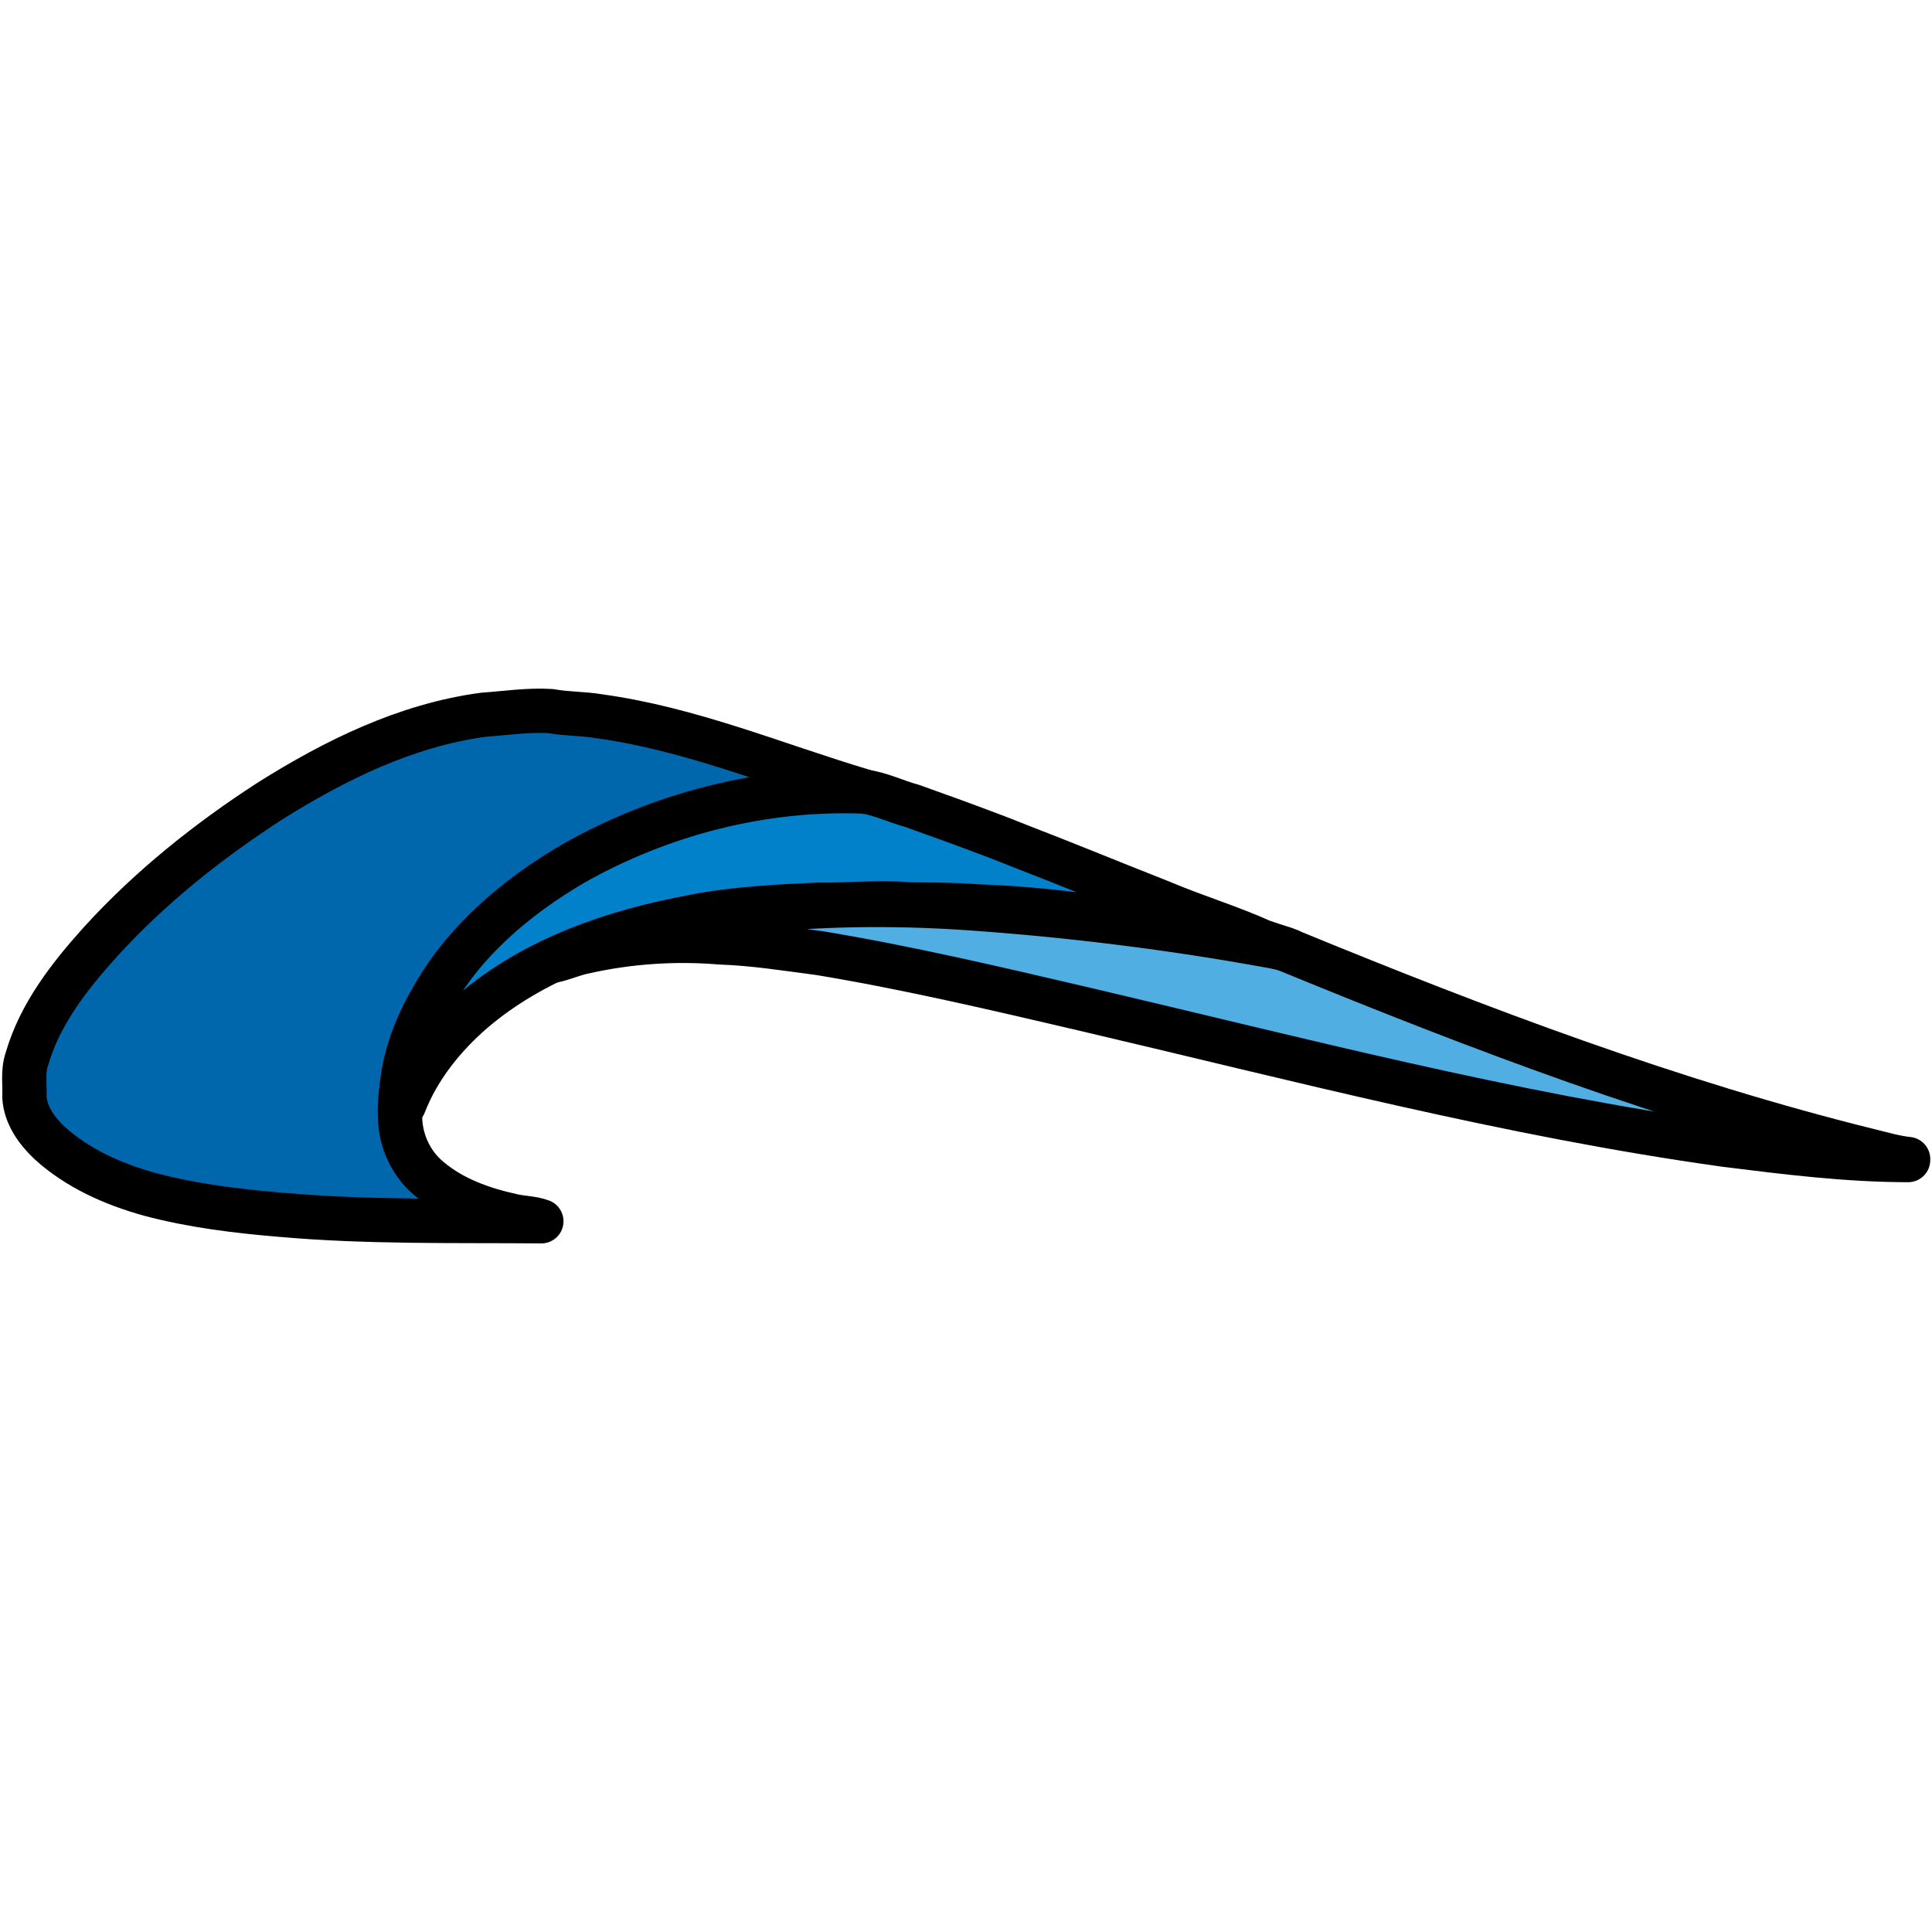 <?xml version="1.0" encoding="UTF-8" standalone="no"?>
<svg
   xmlns:dc="http://purl.org/dc/elements/1.1/"
   xmlns:cc="http://creativecommons.org/ns#"
   xmlns:rdf="http://www.w3.org/1999/02/22-rdf-syntax-ns#"
   xmlns:svg="http://www.w3.org/2000/svg"
   xmlns="http://www.w3.org/2000/svg"
   xmlns:sodipodi="http://sodipodi.sourceforge.net/DTD/sodipodi-0.dtd"
   xmlns:inkscape="http://www.inkscape.org/namespaces/inkscape"
   width="480"
   height="480"
   viewBox="0 0 803.703 785.183"
   version="1.0"
   id="svg2"
   sodipodi:version="0.32"
   inkscape:version="0.92.4 (5da689c313, 2019-01-14)"
   sodipodi:docname="chengdu_metro.svg"
   inkscape:output_extension="org.inkscape.output.svg.inkscape">
  <defs
     id="defs41">
    <inkscape:perspective
       sodipodi:type="inkscape:persp3d"
       inkscape:vp_x="0 : 193.75 : 1"
       inkscape:vp_y="0 : 1000 : 0"
       inkscape:vp_z="997.5 : 193.75 : 1"
       inkscape:persp3d-origin="498.75 : 129.16667 : 1"
       id="perspective45" />
  </defs>
  <sodipodi:namedview
     inkscape:window-height="986"
     inkscape:window-width="1920"
     inkscape:pageshadow="2"
     inkscape:pageopacity="0.0"
     guidetolerance="10.0"
     gridtolerance="10.0"
     objecttolerance="10.0"
     borderopacity="1.0"
     bordercolor="#666666"
     pagecolor="#ffffff"
     id="base"
     showgrid="false"
     inkscape:zoom="2.845614"
     inkscape:cx="214.76909"
     inkscape:cy="199.25496"
     inkscape:window-x="-11"
     inkscape:window-y="-11"
     inkscape:current-layer="g828"
     fit-margin-top="0"
     fit-margin-left="0"
     fit-margin-right="0"
     fit-margin-bottom="0"
     inkscape:window-maximized="1" />
  <g
     id="#ffffffff"
     transform="translate(-0.924,587.477)" />
  <g
     id="#0067acff"
     transform="translate(-0.924,587.477)" />
  <g
     id="g828"
     transform="translate(3.313,-301.272)">
    <path
       inkscape:connector-curvature="0"
       style="fill:#0067ac;stroke:#000000;stroke-width:18.418;stroke-linecap:butt;stroke-linejoin:round;stroke-miterlimit:4;stroke-dasharray:none;stroke-opacity:1;paint-order:normal"
       id="path6"
       d="m 108.833,625.341 c 27.15,-17.09 56.84,-31.71 88.97,-36 9.35,-0.66 18.69,-2.12 28.09,-1.51 6.61,1.22 13.38,0.99 20,2.13 38,5.19 73.56,20.24 110.08,31.16 -3.67,0.68 -7.41,0.62 -11.12,0.76 -26.56,1.51 -53.2,5.96 -78.05,15.71 -38.13,14.11 -72.63,40.59 -92.24,76.65 -7.03,13.21 -12.27,28.01 -11.43,43.18 0.28,9.45 4.64,18.75 11.93,24.81 9.82,8.42 22.36,12.85 34.83,15.57 3.97,0.95 8.14,0.83 12,2.25 -36.23,-0.31 -72.52,0.51 -108.65,-2.72 -18.24,-1.54 -36.52,-3.76 -54.25,-8.48 -15.19,-4.24 -30.19,-10.82 -41.91,-21.61 -5.2,-4.96 -9.78,-11.39 -10.24,-18.78 0.24,-5.3 -0.76,-10.75 1.03,-15.89 5.38,-18.68 17.65,-34.37 30.46,-48.61 20.63,-22.69 44.79,-41.98 70.5,-58.62 z" />
    <path
       inkscape:connector-curvature="0"
       style="fill:#0067ac;stroke:#000000;stroke-linecap:butt;stroke-linejoin:miter;stroke-opacity:1"
       id="path8"
       d="m 528.273,686.961 c 2.92,0.71 5.7,1.93 8.49,3.08 -4.37,-0.56 -8.65,-1.66 -12.98,-2.41 1.49,-0.22 2.98,-0.48 4.49,-0.67 z" />
    <g
       transform="translate(-0.845,584.133)"
       id="#0181caff"
       style="stroke:#000000;stroke-width:18.418;stroke-linecap:butt;stroke-linejoin:round;stroke-miterlimit:4;stroke-dasharray:none;stroke-opacity:1">
      <path
         inkscape:connector-curvature="0"
         style="fill:#0181ca;stroke:#000000;stroke-width:18.418;stroke-linecap:butt;stroke-linejoin:round;stroke-miterlimit:4;stroke-dasharray:none;stroke-opacity:1"
         sodipodi:nodetypes="cccccccccccccccccc"
         id="path35"
         d="m 236.03,67.1 c 36.55,-20.71 78.85,-31.56 120.88,-29.95 6.96,0.92 13.3,4.16 20.03,5.97 10.73,3.84 21.46,7.68 32.12,11.74 2.24,0.77 10.4,4.03 12.3,4.79 19.9,7.65 39.59,15.81 59.43,23.6 13.71,5.83 28.05,10.11 41.63,16.23 4.908,1.749 15.703,4.942 8.896,3.145 C 531.274,102.63 514.73,100.04 513.18,99.74 477.27,92.83 441.11,86.19 404.48,84.95 c -9.49,-0.75 -19.01,-0.76 -28.52,-0.83 -12.65,-1.17 -25.32,0.31 -37.98,0.09 -17.41,0.83 -34.89,1.64 -52.04,5.02 -32.99,6.12 -66.23,17.4 -92.02,39.58 -12.11,10.57 -22.44,23.5 -28.29,38.59 l -1.3,0.79 c -0.35,-15.6 4.79,-30.84 12.55,-44.22 13.41,-24.41 35.38,-42.96 59.15,-56.87 z" />
    </g>
    <g
       transform="translate(-7.542,580.784)"
       id="#50aee3ff"
       style="stroke:#000000;stroke-width:18.418;stroke-linecap:butt;stroke-linejoin:round;stroke-miterlimit:4;stroke-dasharray:none;stroke-opacity:1">
      <path
         inkscape:connector-curvature="0"
         style="fill:#50aee3;stroke:#000000;stroke-width:18.418;stroke-linecap:butt;stroke-linejoin:round;stroke-miterlimit:4;stroke-dasharray:none;stroke-opacity:1"
         id="path38"
         d="m 313.04,90.8 c 31.18,-3.57 62.67,-3.93 93.95,-1.8 42.22,2.93 84.29,8.16 125.92,15.75 2.51,0.43 5.01,0.98 7.4,1.91 79.13,32.52 159.41,62.99 242.59,83.51 5,1.22 9.96,2.68 15.1,3.21 v 0.43 c -25.48,-0.01 -50.81,-3.2 -76.06,-6.35 -90.14,-12.56 -178.28,-35.74 -266.77,-56.47 -36.48,-8.52 -72.99,-17.12 -109.96,-23.26 -13.69,-1.78 -27.37,-3.99 -41.19,-4.45 -18.99,-1.6 -38.24,-0.28 -56.83,3.9 -4.49,0.88 -8.65,2.88 -13.13,3.77 24.9,-11.28 51.92,-17.11 78.98,-20.15 z" />
    </g>
  </g>
</svg>
